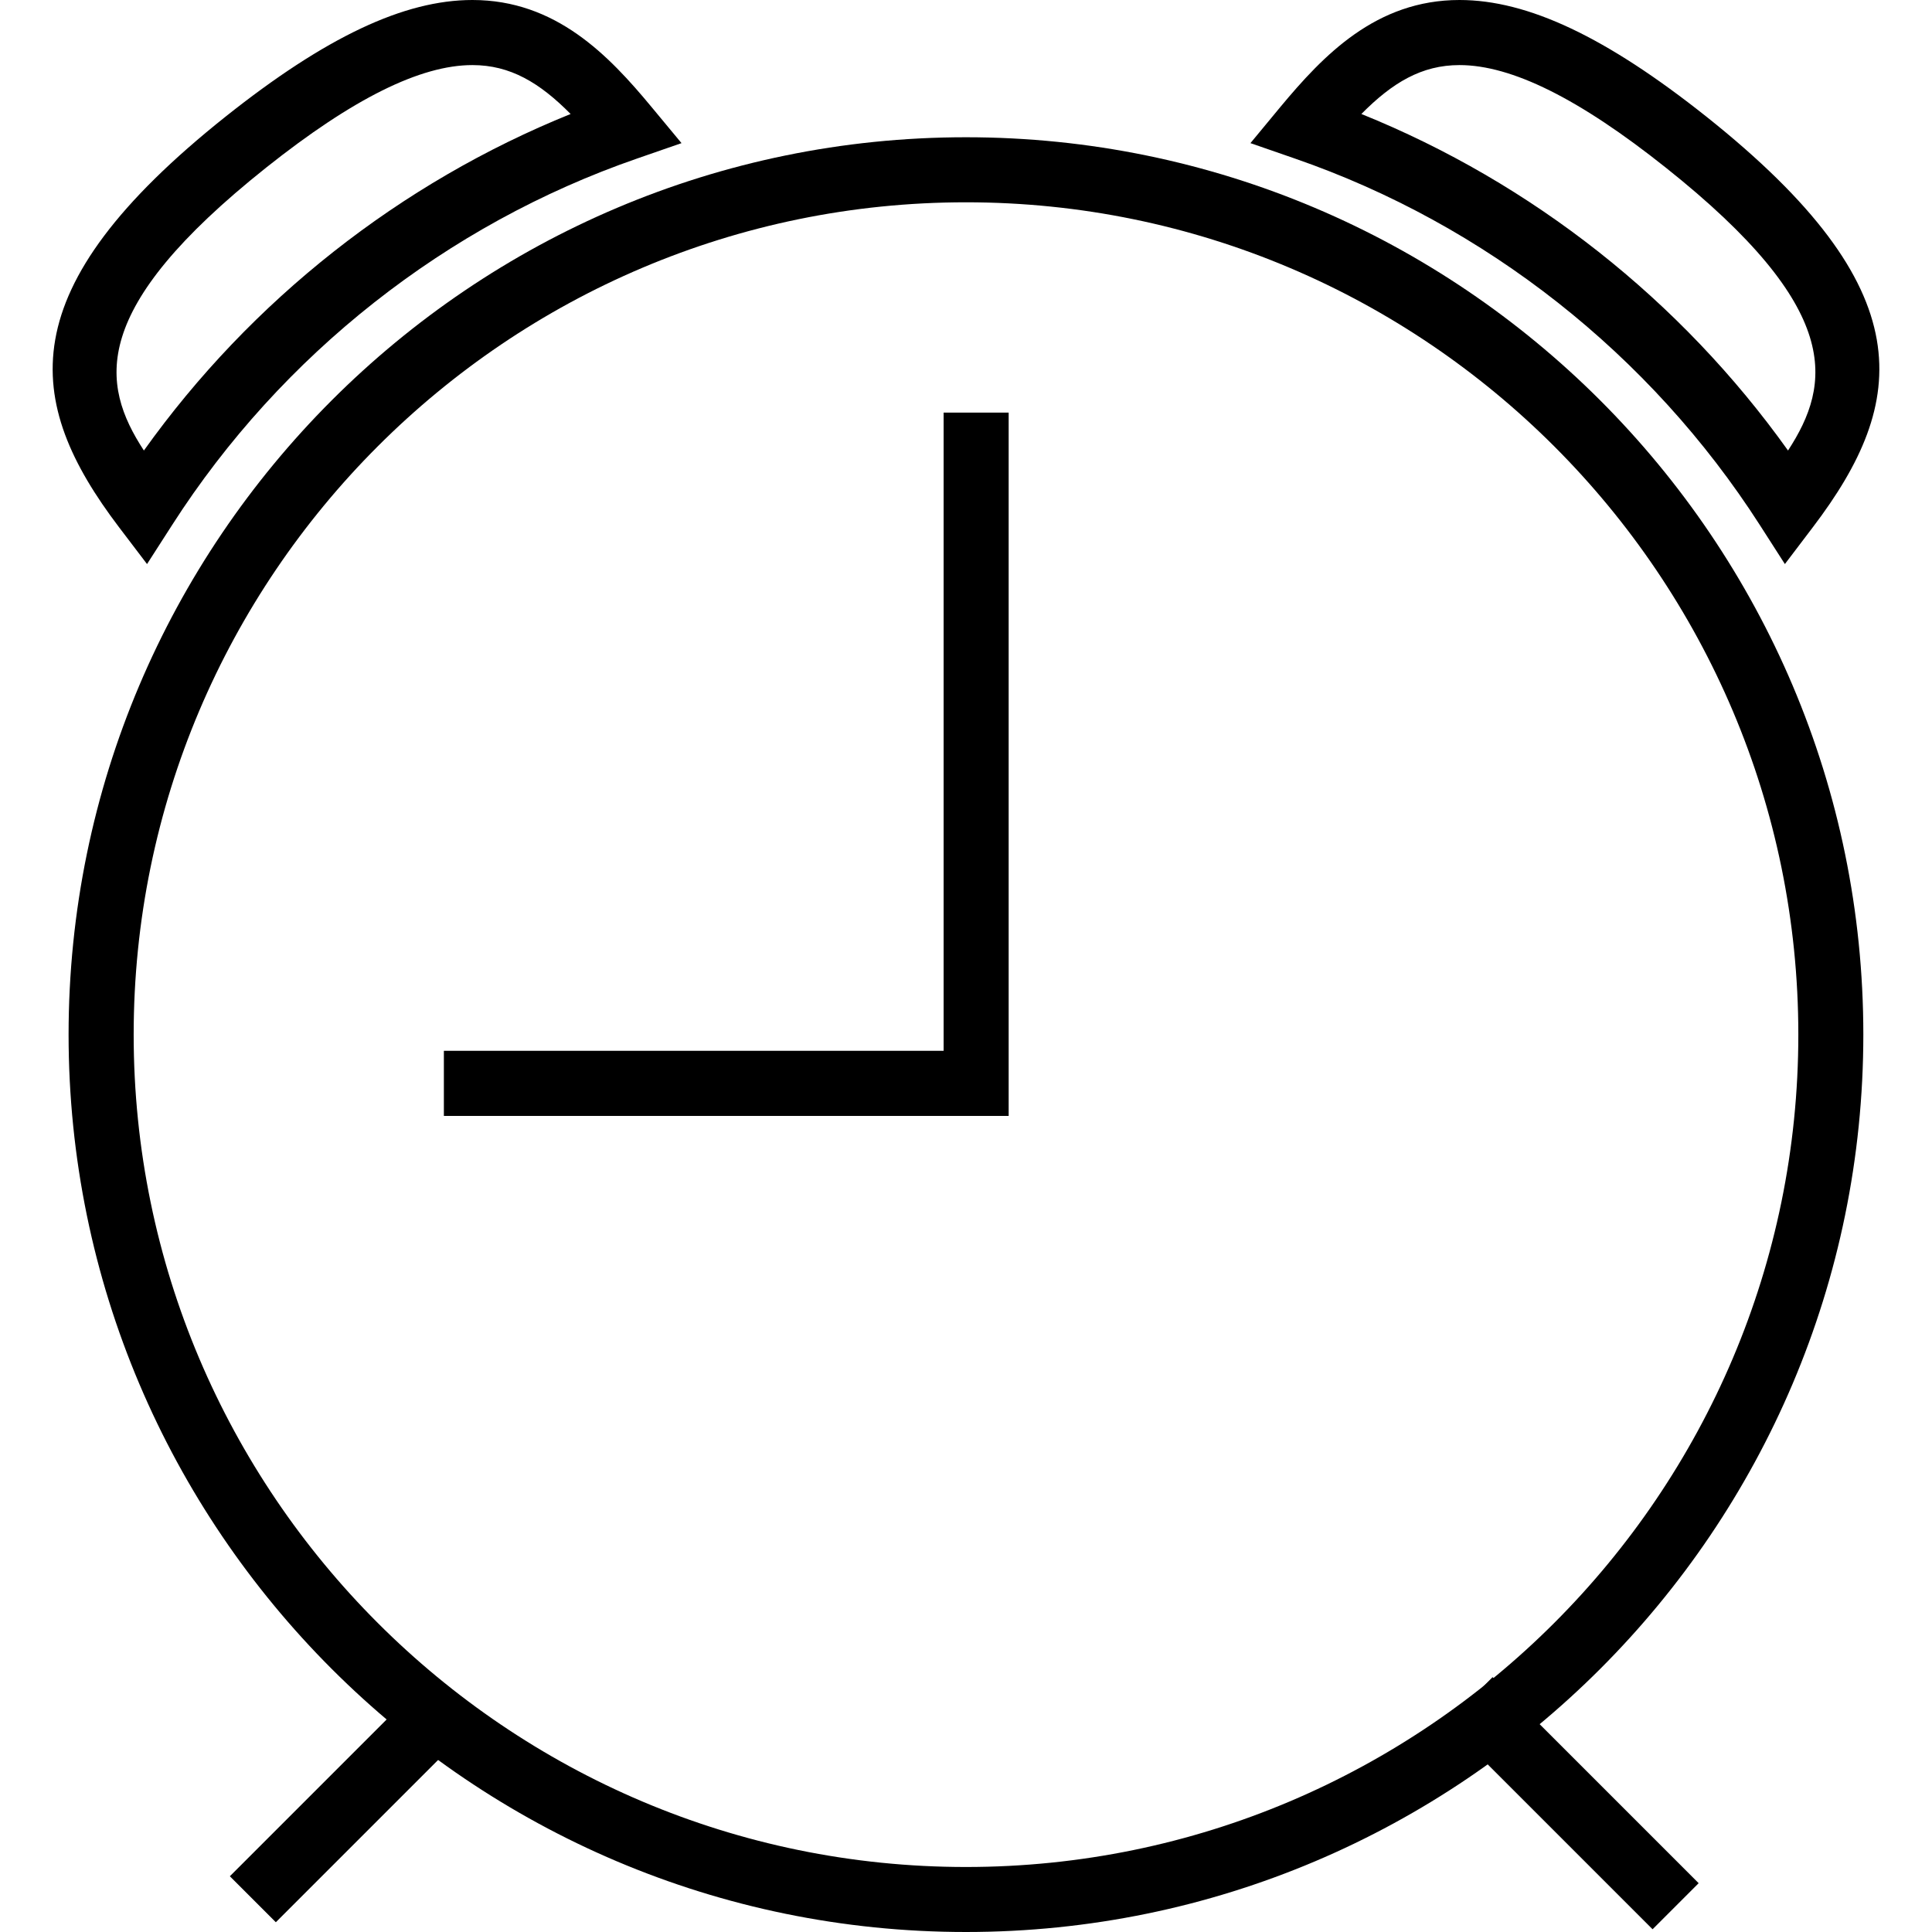 <?xml version="1.0" encoding="utf-8"?>
<!-- Generator: Adobe Illustrator 16.0.0, SVG Export Plug-In . SVG Version: 6.00 Build 0)  -->
<!DOCTYPE svg PUBLIC "-//W3C//DTD SVG 1.1//EN" "http://www.w3.org/Graphics/SVG/1.1/DTD/svg11.dtd">
<svg version="1.1" id="Layer_1" xmlns="http://www.w3.org/2000/svg" xmlns:xlink="http://www.w3.org/1999/xlink" x="0px" y="0px"
	 width="48px" height="48px" viewBox="0 0 48 48" enable-background="new 0 0 48 48" xml:space="preserve">
<g>
	<g>
		<g>
			<path d="M44.345,14.014L43.72,13.04c-2.715-4.231-6.816-7.465-11.549-9.101l-1.104-0.383l0.744-0.899
				C32.88,1.373,34.188,0,36.261,0c1.699,0,3.646,0.921,6.131,2.896c5.396,4.293,5.016,7.084,2.652,10.197L44.345,14.014z
				 M33.823,2.832c4.238,1.711,7.938,4.63,10.6,8.361c1.082-1.66,1.377-3.518-3.039-7.03c-2.152-1.713-3.828-2.546-5.123-2.546
				C35.321,1.617,34.595,2.052,33.823,2.832z"/>
		</g>
		<g>
			<path d="M3.653,14.014l-0.701-0.922C0.594,9.98,0.213,7.189,5.606,2.896C8.09,0.921,10.038,0,11.737,0
				c2.07,0,3.385,1.373,4.449,2.657l0.746,0.899l-1.105,0.383c-4.73,1.636-8.834,4.868-11.549,9.102L3.653,14.014z M11.737,1.617
				c-1.293,0-2.969,0.833-5.123,2.546c-4.414,3.513-4.123,5.37-3.039,7.03c2.664-3.731,6.365-6.65,10.602-8.361
				C13.405,2.052,12.676,1.617,11.737,1.617z"/>
		</g>
	</g>
	<g>
		<g>
			<rect x="7.941" y="41.225" transform="matrix(0.707 0.707 -0.707 0.707 34.185 6.912)" width="1.616" height="6.991"/>
		</g>
		<g>
			<rect x="35.461" y="44" transform="matrix(0.707 0.707 -0.707 0.707 43.12 -14.511)" width="7.241" height="1.619"/>
		</g>
	</g>
	<g>
		<g>
			<path d="M23.999,48C11.704,48,1.704,38,1.704,25.705c0-12.294,10-22.295,22.295-22.295c12.295,0,22.295,10.001,22.295,22.295
				C46.294,38,36.294,48,23.999,48z M23.999,5.026c-11.4,0-20.678,9.276-20.678,20.679s9.277,20.68,20.678,20.68
				c11.403,0,20.68-9.277,20.68-20.68S35.401,5.026,23.999,5.026z"/>
		</g>
		<g>
			<polygon points="25.06,27.725 11.028,27.725 11.028,26.107 23.444,26.107 23.444,10.251 25.06,10.251 			"/>
		</g>
	</g>
</g>
</svg>
